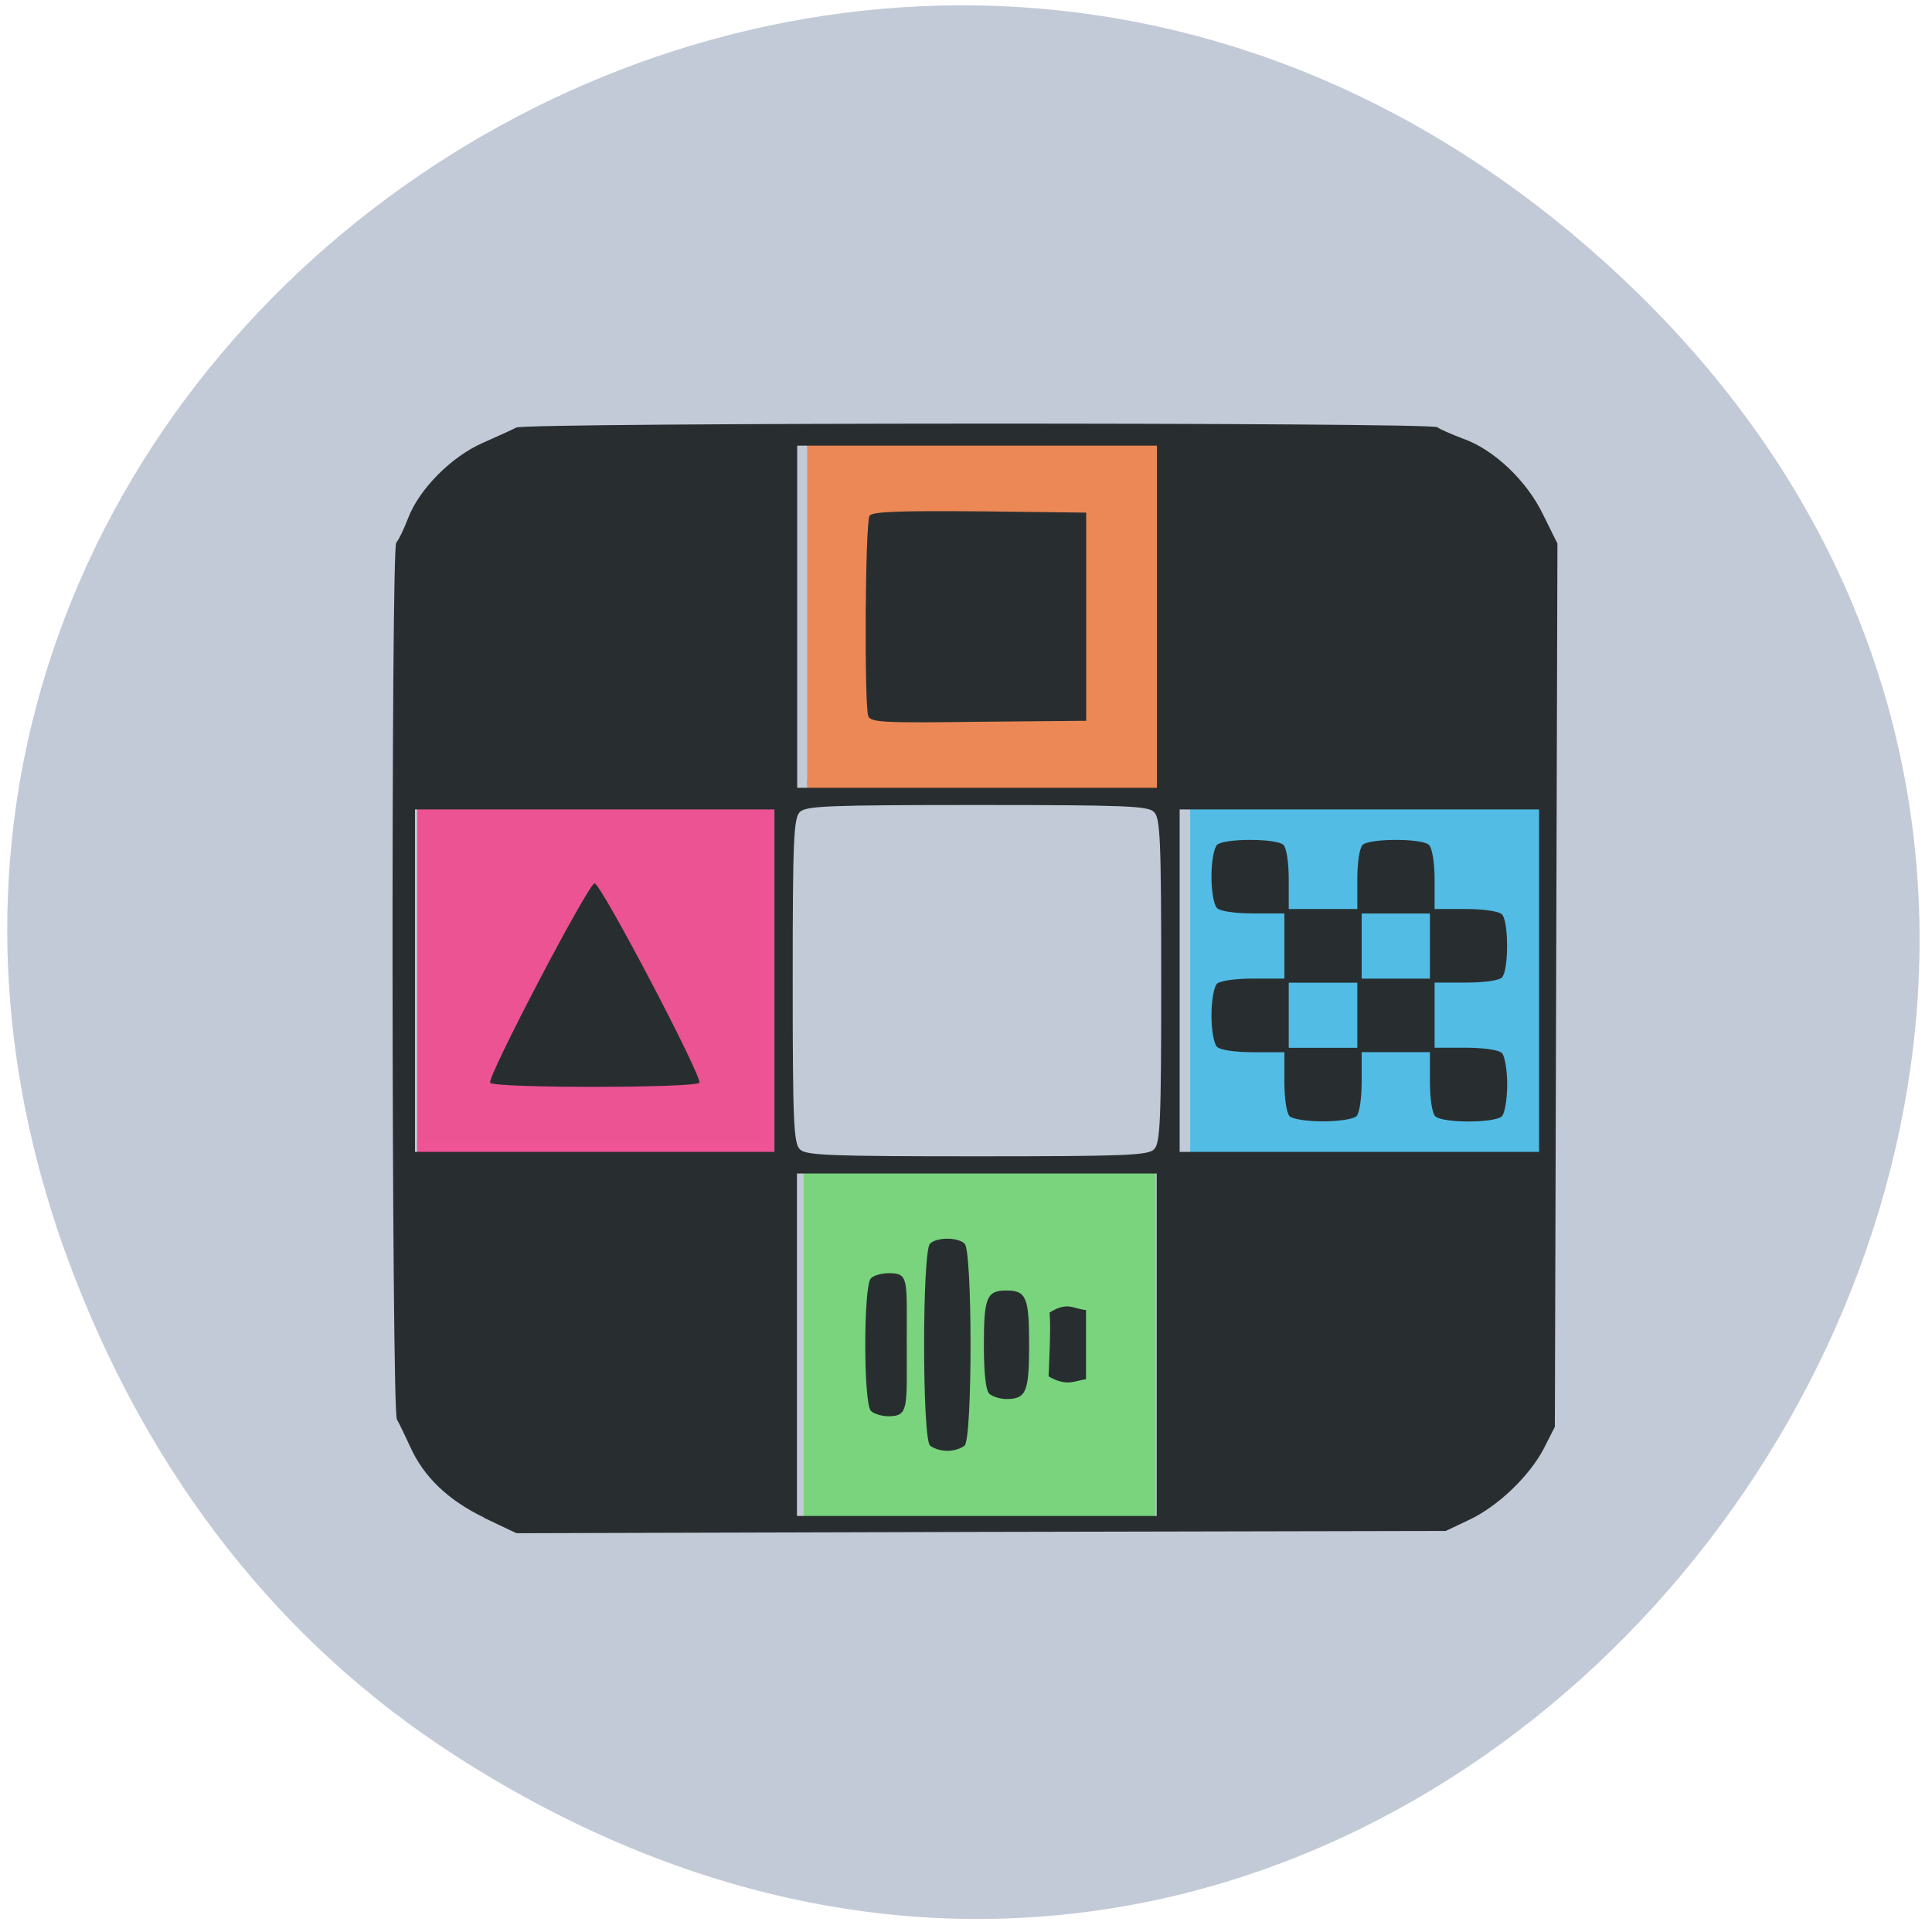 <svg xmlns="http://www.w3.org/2000/svg" viewBox="0 0 24 24"><path d="m 5.672 21.82 c 12.152 7.789 24.461 -8.824 14.563 -18.285 c -9.328 -8.91 -23.82 0.836 -19.289 12.379 c 0.945 2.41 2.496 4.477 4.727 5.906" fill="#c3cad7"/><g transform="scale(0.094)"><g stroke-width="1.89"><path d="m 106.67 58.21 h 46.29 v 45.583 h -46.29" fill="#ec8856" stroke="#ec8856"/><path d="m 55.13 106.08 h 46.29 v 45.583 h -46.29" fill="#eb5392" stroke="#ee5395"/><path d="m 157.29 106.88 h 46.29 v 45.583 h -46.29" fill="#53bce5" stroke="#53bce5"/></g><path d="m 106.21 155.33 h 45.542 v 44.13 h -45.542" fill="#7ad47e" stroke="#7ad47e" stroke-width="1.944"/></g><path d="m 6.02 18.855 c -0.449 -0.215 -0.758 -0.508 -0.926 -0.887 c -0.063 -0.133 -0.133 -0.285 -0.164 -0.336 c -0.066 -0.117 -0.074 -10.816 -0.008 -10.891 c 0.027 -0.027 0.094 -0.164 0.148 -0.305 c 0.137 -0.359 0.535 -0.762 0.926 -0.934 c 0.176 -0.078 0.367 -0.164 0.418 -0.191 c 0.125 -0.063 11.367 -0.066 11.441 -0.004 c 0.027 0.023 0.172 0.086 0.316 0.141 c 0.383 0.133 0.797 0.523 1 0.949 l 0.176 0.355 l -0.016 5.484 l -0.016 5.488 l -0.137 0.27 c -0.18 0.344 -0.574 0.723 -0.938 0.891 l -0.281 0.133 l -5.773 0.012 l -5.77 0.016 c -0.137 -0.063 -0.27 -0.129 -0.402 -0.191 m 8.355 -2.152 v -2.125 h -4.469 v 4.254 h 4.469 m -2.816 -0.875 c -0.098 -0.09 -0.098 -2.414 0 -2.508 c 0.086 -0.082 0.344 -0.082 0.43 0 c 0.098 0.094 0.098 2.418 0 2.508 c -0.039 0.035 -0.133 0.066 -0.215 0.066 c -0.082 0 -0.176 -0.031 -0.215 -0.066 m -0.734 -0.43 c -0.094 -0.09 -0.094 -1.559 0 -1.648 c 0.035 -0.035 0.133 -0.063 0.215 -0.063 c 0.258 0 0.23 0.055 0.23 0.871 c 0 0.813 0.027 0.906 -0.23 0.906 c -0.082 0 -0.18 -0.031 -0.215 -0.066 m 1.469 -0.215 c -0.043 -0.043 -0.066 -0.258 -0.066 -0.609 c 0 -0.586 0.035 -0.672 0.281 -0.672 c 0.246 0 0.281 0.086 0.281 0.672 c 0 0.586 -0.035 0.676 -0.281 0.676 c -0.082 0 -0.176 -0.031 -0.215 -0.066 m 0.738 -0.215 c 0.004 -0.129 0.031 -0.605 0.012 -0.793 c 0.227 -0.141 0.289 -0.047 0.453 -0.031 c 0 0.285 0 0.574 0 0.859 c -0.156 0.023 -0.238 0.094 -0.465 -0.035 m 1.309 -2.82 c 0.078 -0.074 0.09 -0.34 0.09 -2.094 c 0 -1.758 -0.012 -2.023 -0.09 -2.098 c -0.074 -0.074 -0.355 -0.086 -2.199 -0.086 c -1.844 0 -2.125 0.012 -2.199 0.086 c -0.078 0.074 -0.09 0.34 -0.09 2.098 c 0 1.754 0.012 2.02 0.09 2.094 c 0.074 0.074 0.355 0.086 2.199 0.086 c 1.844 0 2.125 -0.012 2.199 -0.086 m -4.715 -2.094 v -2.129 h -4.465 v 4.254 h 4.465 m -3.531 -0.859 c -0.043 -0.063 1.223 -2.48 1.297 -2.477 c 0.078 0 1.344 2.41 1.301 2.477 c -0.043 0.066 -2.555 0.07 -2.598 0 m 13.03 -1.266 v -2.129 h -4.465 v 4.254 h 4.465 m -3.098 -0.441 c -0.039 -0.039 -0.066 -0.219 -0.066 -0.43 v -0.367 h -0.383 c -0.227 0 -0.414 -0.027 -0.453 -0.066 c -0.039 -0.035 -0.07 -0.207 -0.07 -0.391 c 0 -0.184 0.031 -0.359 0.07 -0.395 c 0.039 -0.035 0.227 -0.063 0.453 -0.063 h 0.383 v -0.809 h -0.383 c -0.227 0 -0.414 -0.027 -0.453 -0.066 c -0.039 -0.035 -0.07 -0.207 -0.07 -0.391 c 0 -0.184 0.031 -0.359 0.07 -0.395 c 0.086 -0.082 0.734 -0.082 0.824 0 c 0.039 0.039 0.066 0.219 0.066 0.43 v 0.367 h 0.852 v -0.367 c 0 -0.211 0.027 -0.391 0.066 -0.43 c 0.09 -0.082 0.738 -0.082 0.824 0 c 0.039 0.039 0.07 0.219 0.07 0.43 v 0.367 h 0.383 c 0.223 0 0.414 0.027 0.453 0.066 c 0.086 0.082 0.086 0.699 0 0.785 c -0.039 0.039 -0.23 0.063 -0.453 0.063 h -0.383 v 0.809 h 0.383 c 0.223 0 0.414 0.027 0.453 0.066 c 0.035 0.035 0.066 0.207 0.066 0.391 c 0 0.184 -0.031 0.359 -0.066 0.395 c -0.09 0.086 -0.738 0.086 -0.828 0 c -0.039 -0.039 -0.066 -0.219 -0.066 -0.43 v -0.367 h -0.848 v 0.367 c 0 0.211 -0.027 0.391 -0.066 0.43 c -0.039 0.035 -0.223 0.063 -0.414 0.063 c -0.191 0 -0.375 -0.027 -0.414 -0.063 m 0.84 -1.254 v -0.406 h -0.852 v 0.809 h 0.852 m 0.902 -1.266 v -0.402 h -0.848 v 0.809 h 0.848 m -3.391 -4.496 v -2.125 h -4.469 v 4.25 h 4.469 m -3.586 -0.891 c -0.051 -0.129 -0.039 -2.406 0.016 -2.488 c 0.035 -0.051 0.348 -0.063 1.367 -0.055 l 1.324 0.016 v 2.586 l -1.336 0.012 c -1.18 0.016 -1.34 0.008 -1.371 -0.07" fill="#282e2f"/></svg>
